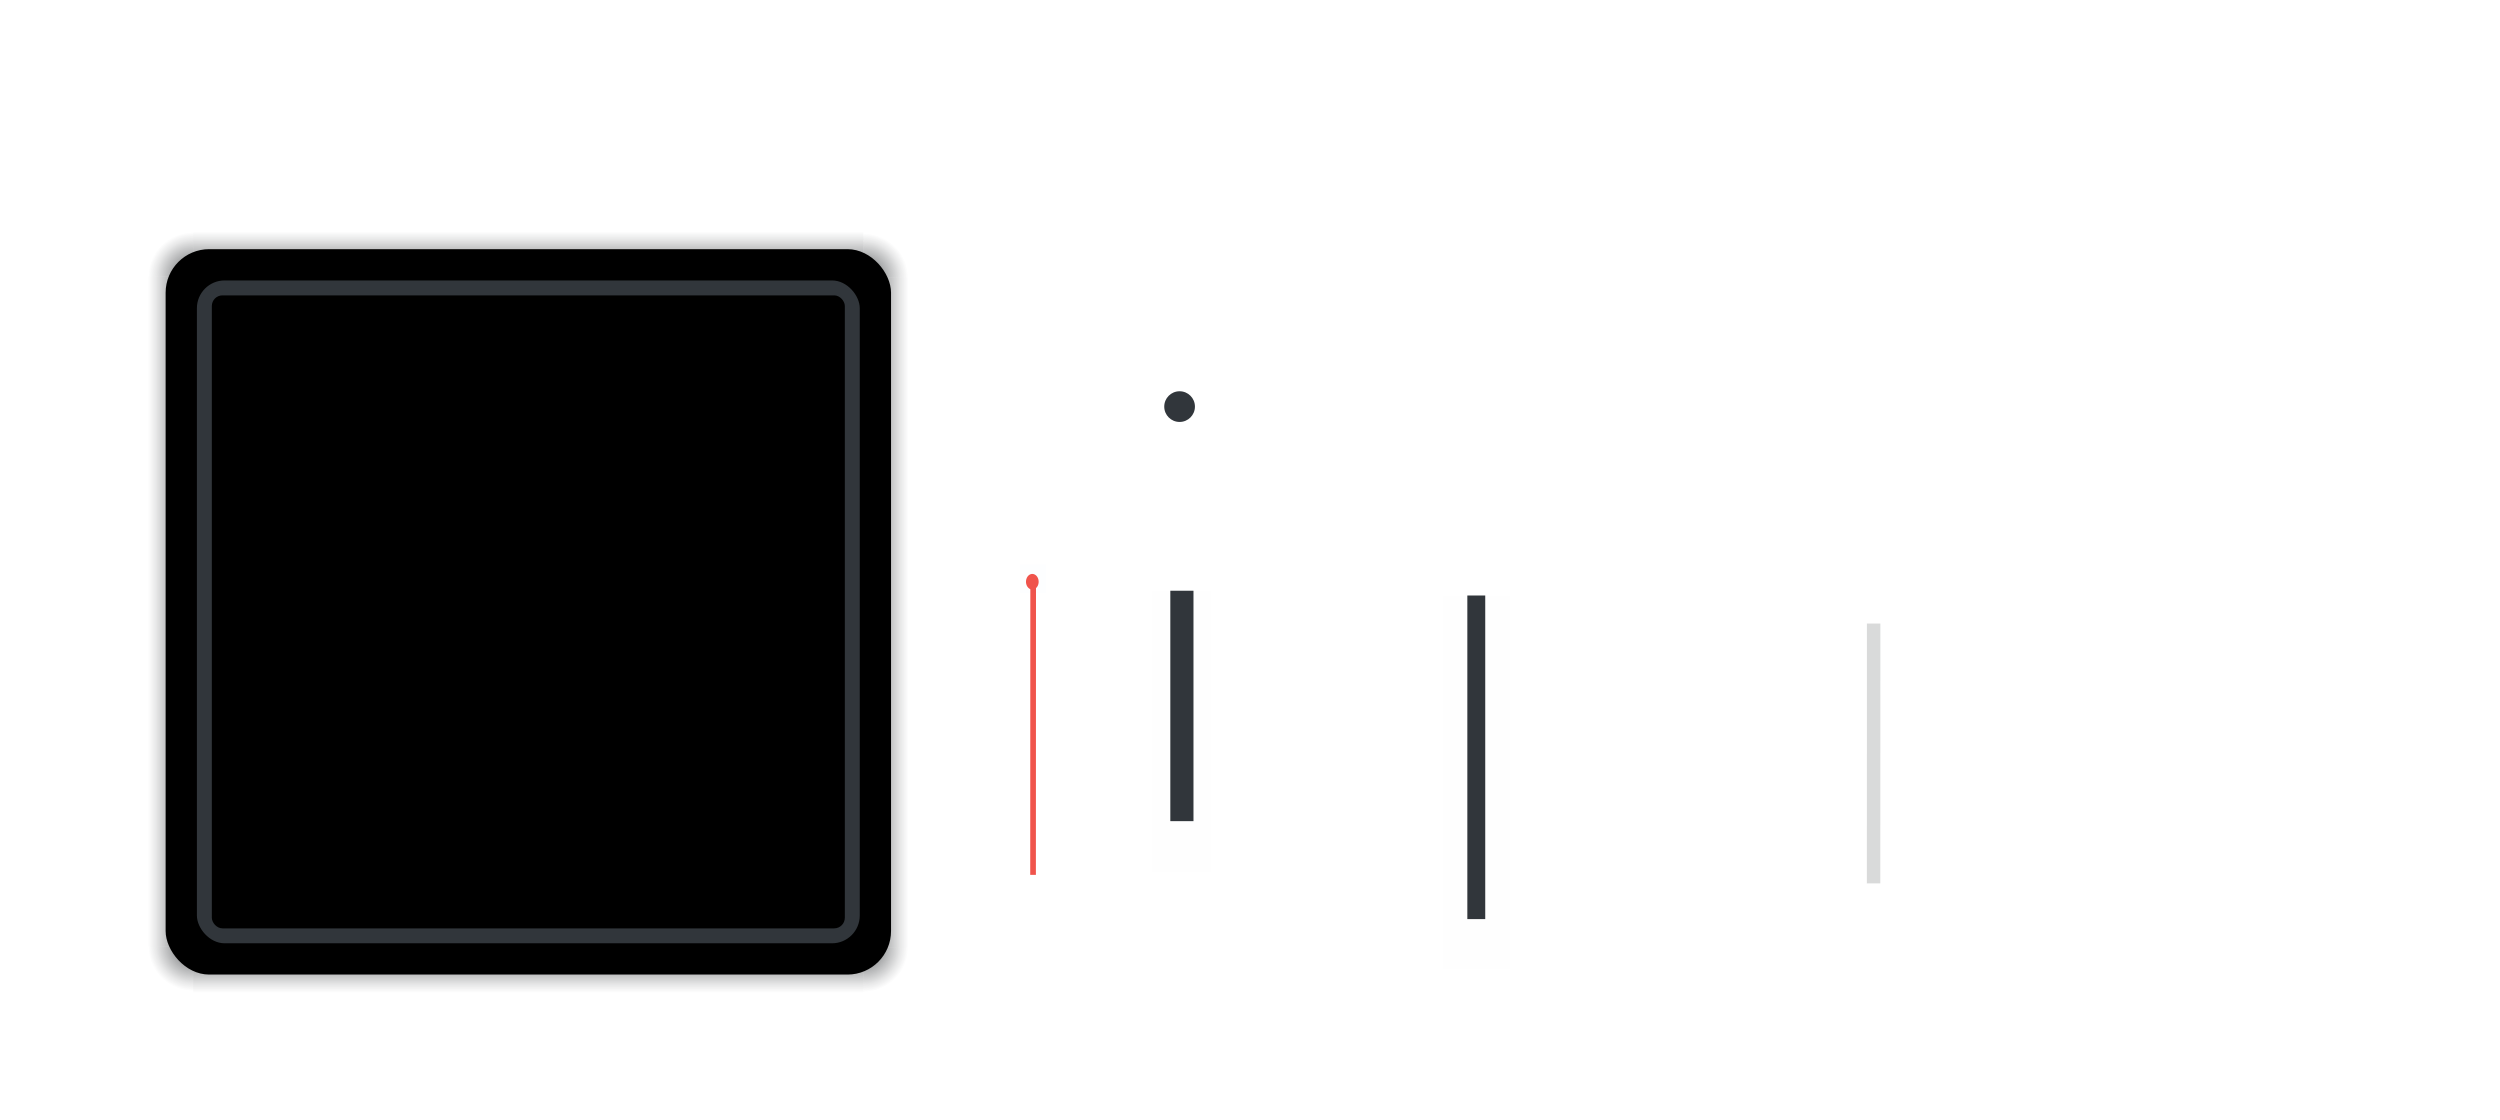 <?xml version="1.0" encoding="UTF-8" standalone="no"?>
<!-- Created with Inkscape (http://www.inkscape.org/) -->

<svg
   xmlns:osb="http://www.openswatchbook.org/uri/2009/osb"
   xmlns:dc="http://purl.org/dc/elements/1.1/"
   xmlns:cc="http://creativecommons.org/ns#"
   xmlns:rdf="http://www.w3.org/1999/02/22-rdf-syntax-ns#"
   xmlns:svg="http://www.w3.org/2000/svg"
   xmlns="http://www.w3.org/2000/svg"
   xmlns:xlink="http://www.w3.org/1999/xlink"
   xmlns:sodipodi="http://sodipodi.sourceforge.net/DTD/sodipodi-0.dtd"
   xmlns:inkscape="http://www.inkscape.org/namespaces/inkscape"
   width="3909.639"
   height="1752.299"
   viewBox="0 0 1034.425 463.629"
   version="1.1"
   id="svg8"
   inkscape:version="0.92.1 r"
   sodipodi:docname="clock.svg">
  <defs
     id="defs2">
    <linearGradient
       id="linearGradient4759">
      <stop
         id="stop4751"
         offset="0"
         style="stop-color:#232629;stop-opacity:1;" />
      <stop
         style="stop-color:#232629;stop-opacity:0.523;"
         offset="0.306"
         id="stop4753" />
      <stop
         id="stop4755"
         offset="0.826"
         style="stop-color:#232629;stop-opacity:0.107;" />
      <stop
         id="stop4757"
         offset="1"
         style="stop-color:#232629;stop-opacity:0;" />
    </linearGradient>
    <style
       type="text/css"
       id="current-color-scheme">
      .ColorScheme-Text {
        color:#31363b;
        stop-color:#31363b;
      }
      .ColorScheme-Background {
        
        stop-
      }
      .ColorScheme-Highlight {
        color:#3daee9;
        stop-color:#3daee9;
      }
      .ColorScheme-ViewText {
        color:#31363b;
        stop-color:#31363b;
      }
      .ColorScheme-ViewBackground {
        color:#fcfcfc;
        stop-color:#fcfcfc;
      }
      .ColorScheme-ViewHover {
        color:#93cee9;
        stop-color:#93cee9;
      }
      .ColorScheme-ViewFocus{
        color:#3daee9;
        stop-color:#3daee9;
      }
      .ColorScheme-ButtonText {
        color:#31363b;
        stop-color:#31363b;
      }
      .ColorScheme-ButtonBackground {
        color:#eff0f1;
        stop-color:#eff0f1;
      }
      .ColorScheme-ButtonHover {
        color:#93cee9;
        stop-color:#93cee9;
      }
      .ColorScheme-ButtonFocus{
        color:#3daee9;
        stop-color:#3daee9;
      }
      </style>
    <linearGradient
       id="linearGradient5339"
       osb:paint="solid">
      <stop
         style="stop-color:#eeeeee;stop-opacity:1;"
         offset="0"
         id="stop5337" />
    </linearGradient>
    <linearGradient
       id="linearGradient5295"
       osb:paint="solid">
      <stop
         style="stop-color:#eeeeee;stop-opacity:1;"
         offset="0"
         id="stop5293" />
    </linearGradient>
    <linearGradient
       id="linearGradient5267"
       osb:paint="solid">
      <stop
         style="stop-color:#eeeeee;stop-opacity:1;"
         offset="0"
         id="stop5265" />
    </linearGradient>
    <linearGradient
       id="linearGradient5261"
       osb:paint="solid">
      <stop
         style="stop-color:#b5b9b5;stop-opacity:1;"
         offset="0"
         id="stop5259" />
    </linearGradient>
    <linearGradient
       id="hour-7"
       osb:paint="solid">
      <stop
         style="stop-color:#b4b4b4;stop-opacity:1;"
         offset="0"
         id="stop5247" />
    </linearGradient>
    <linearGradient
       id="linearGradient5057"
       osb:paint="solid">
      <stop
         style="stop-color:#f8f8f8;stop-opacity:1;"
         offset="0"
         id="stop5055" />
    </linearGradient>
    <linearGradient
       id="linearGradient5051"
       osb:paint="solid">
      <stop
         style="stop-color:#f8f8f8;stop-opacity:1;"
         offset="0"
         id="stop5049" />
    </linearGradient>
    <linearGradient
       id="linearGradient5045"
       osb:paint="solid">
      <stop
         style="stop-color:#f8f8f8;stop-opacity:1;"
         offset="0"
         id="stop5043" />
    </linearGradient>
    <linearGradient
       id="linearGradient5039"
       osb:paint="solid">
      <stop
         style="stop-color:currentColor;stop-opacity:1;"
         offset="0"
         id="stop5037" />
    </linearGradient>
    <linearGradient
       id="linearGradient5033"
       osb:paint="solid">
      <stop
         style="stop-color:#ff2e13;stop-opacity:1;"
         offset="0"
         id="stop5031" />
    </linearGradient>
    <linearGradient
       id="linearGradient4011">
      <stop
         style="stop-color:#232629;stop-opacity:1;"
         offset="0"
         id="stop4013" />
      <stop
         id="stop4019"
         offset="0.9"
         style="stop-color:#232629;stop-opacity:0.523;" />
      <stop
         style="stop-color:#232629;stop-opacity:0.107;"
         offset="0.96"
         id="stop4021" />
      <stop
         style="stop-color:#232629;stop-opacity:0;"
         offset="1"
         id="stop4015" />
    </linearGradient>
    <linearGradient
       inkscape:collect="always"
       xlink:href="#linearGradient4759"
       id="linearGradient4749"
       x1="-184.212"
       y1="188.077"
       x2="-150.153"
       y2="188.077"
       gradientUnits="userSpaceOnUse"
       gradientTransform="matrix(0.561,0,0,1.03,37.823,40.316)" />
    <linearGradient
       inkscape:collect="always"
       xlink:href="#linearGradient4759"
       id="linearGradient4901"
       gradientUnits="userSpaceOnUse"
       gradientTransform="matrix(0.561,0,0,1.03,445.271,39.851)"
       x1="-184.212"
       y1="188.077"
       x2="-150.153"
       y2="188.077" />
    <linearGradient
       inkscape:collect="always"
       xlink:href="#linearGradient4759"
       id="linearGradient4905"
       gradientUnits="userSpaceOnUse"
       gradientTransform="matrix(0.561,0,0,1.03,475.567,10.021)"
       x1="-184.212"
       y1="188.077"
       x2="-150.153"
       y2="188.077" />
    <linearGradient
       inkscape:collect="always"
       xlink:href="#linearGradient4759"
       id="linearGradient4909"
       gradientUnits="userSpaceOnUse"
       gradientTransform="matrix(0.561,0,0,1.03,7.992,10.021)"
       x1="-184.212"
       y1="188.077"
       x2="-150.153"
       y2="188.077" />
    <radialGradient
       inkscape:collect="always"
       xlink:href="#linearGradient4759"
       id="radialGradient4915"
       cx="-174.688"
       cy="41.194"
       fx="-174.688"
       fy="41.194"
       r="12.965"
       gradientUnits="userSpaceOnUse"
       gradientTransform="matrix(1.431,1.3515866e-7,-1.4294426e-7,1.409,184.858,37.321)" />
    <radialGradient
       inkscape:collect="always"
       xlink:href="#linearGradient4759"
       id="radialGradient4919"
       gradientUnits="userSpaceOnUse"
       gradientTransform="matrix(1.431,1.3515866e-7,-1.4294426e-7,1.409,592.307,36.856)"
       cx="-174.688"
       cy="41.194"
       fx="-174.688"
       fy="41.194"
       r="12.965" />
    <radialGradient
       inkscape:collect="always"
       xlink:href="#linearGradient4759"
       id="radialGradient4923"
       gradientUnits="userSpaceOnUse"
       gradientTransform="matrix(1.431,1.3515866e-7,-1.4294426e-7,1.409,592.307,-430.253)"
       cx="-174.688"
       cy="41.194"
       fx="-174.688"
       fy="41.194"
       r="12.965" />
    <radialGradient
       inkscape:collect="always"
       xlink:href="#linearGradient4759"
       id="radialGradient4927"
       gradientUnits="userSpaceOnUse"
       gradientTransform="matrix(1.431,1.3515866e-7,-1.4294426e-7,1.409,184.858,-430.719)"
       cx="-174.688"
       cy="41.194"
       fx="-174.688"
       fy="41.194"
       r="12.965" />
  </defs>
  <sodipodi:namedview
     id="base"
     pagecolor="#bed2ef"
     bordercolor="#666666"
     borderopacity="1.0"
     inkscape:pageopacity="1"
     inkscape:pageshadow="2"
     inkscape:zoom="1.2177201"
     inkscape:cx="1945.3702"
     inkscape:cy="565.30863"
     inkscape:document-units="px"
     inkscape:current-layer="layer1"
     showgrid="false"
     fit-margin-top="40"
     fit-margin-left="40"
     fit-margin-right="40"
     fit-margin-bottom="40"
     units="px"
     inkscape:pagecheckerboard="true"
     inkscape:showpageshadow="false"
     inkscape:window-width="1469"
     inkscape:window-height="969"
     inkscape:window-x="35"
     inkscape:window-y="82"
     inkscape:window-maximized="0"
     inkscape:snap-global="false"
     showguides="true"
     inkscape:guide-bbox="true"
     inkscape:measure-start="0,0"
     inkscape:measure-end="0,0" />
  <g
     inkscape:label="Layer 1"
     inkscape:groupmode="layer"
     id="layer1"
     transform="translate(422.293,19.493)">
    <g
       transform="matrix(-0.678,1.447,-1.173,-0.837,1376.7,-764.834)"
       id="SecondHand"
       inkscape:transform-center-x="-0.076490913"
       inkscape:transform-center-y="237.61476"
       inkscape:label="#g6210"
       style="fill:#e74c3c;fill-opacity:1">
      <rect
         style="fill:#f0544c;fill-opacity:1;stroke:none;stroke-width:0.972"
         id="rect6212"
         width="73.488"
         height="1.732"
         x="589.766"
         y="1011.163"
         transform="matrix(0.866,-0.5,0.5,0.866,0,0)"
         inkscape:export-filename="C:\Users\andrewl\Downloads\silly clock.png"
         inkscape:export-xdpi="90"
         inkscape:export-ydpi="90" />
      <rect
         style="opacity:0.01;fill:#5294e2;fill-opacity:1;stroke:none"
         id="rect4677"
         width="8"
         height="7"
         x="106"
         y="96"
         transform="rotate(-120.041,702.5,78.912)" />
      <path
         transform="matrix(0.298,0,0,0.298,489.813,467.449)"
         style="fill:#f0544c;fill-opacity:1;stroke:none"
         d="m 1777.896,382.032 c 0,3.59 -2.91,6.499 -6.499,6.499 -3.59,0 -6.5,-2.91 -6.5,-6.499 0,-3.59 2.91,-6.499 6.5,-6.499 3.59,0 6.499,2.91 6.499,6.499 z"
         id="path6214"
         inkscape:connector-curvature="0" />
    </g>
    <g
       style="opacity:0.1;fill:#232629;fill-opacity:0.908"
       inkscape:transform-center-y="223.23647"
       inkscape:transform-center-x="-0.088805048"
       id="SecondHandShadow"
       transform="matrix(-0.786,1.36,-1.36,-0.786,1615.027,-703.646)"
       inkscape:label="#g4412">
      <path
         transform="rotate(-30)"
         style="fill:none;fill-opacity:0.908;stroke:none"
         d="M 591.805,1011.186 H 667.541 v 1.732 h -75.736 z"
         id="rect4414"
         inkscape:connector-curvature="0"
         sodipodi:nodetypes="ccccc" />
      <circle
         inkscape:export-ydpi="90"
         inkscape:export-xdpi="90"
         inkscape:export-filename="C:\Users\andrewl\Downloads\silly clock.png"
         style="fill:none;fill-opacity:0.908;stroke:none"
         id="path4416"
         transform="matrix(0.298,0,0,0.298,489.813,467.449)"
         cx="1771.396"
         cy="382.032"
         r="6.499" />
      <rect
         style="opacity:0.01;fill:none;fill-opacity:0.908;stroke:none"
         id="rect4715"
         width="6"
         height="82"
         x="113"
         y="97"
         transform="rotate(-120.041,705.5,80.642)" />
    </g>
    <g
       id="g4640"
       inkscape:transform-center-x="-0.32562577"
       inkscape:transform-center-y="202.05175"
       transform="matrix(-0.934,1.26,-1.604,-0.734,2235.513,-621.498)"
       style="opacity:0.889;fill:#232629;fill-opacity:0.19"
       inkscape:label="#g4402">
      <path
         transform="rotate(-30.2)"
         style="fill:#232629;fill-opacity:0.19;stroke:none"
         d="m 590.165,1012.615 h 73.736 v 3 H 590.165 Z"
         id="rect4404"
         inkscape:connector-curvature="0"
         sodipodi:nodetypes="ccccc" />
      <circle
         transform="matrix(0.625,0,0,0.625,-89.662,342.475)"
         id="path4406"
         style="fill:none;fill-opacity:0.19;stroke:none"
         inkscape:export-filename="C:\Users\andrewl\Downloads\silly clock.png"
         inkscape:export-xdpi="90"
         inkscape:export-ydpi="90"
         cx="1771.396"
         cy="382.032"
         r="6.499" />
    </g>
    <g
       id="HourHand">
      <rect
         style="opacity:0.01;fill:#232629;fill-opacity:0.604;stroke:none;stroke-width:1.568"
         id="rect4673"
         width="24.342"
         height="116.41"
         x="54.57"
         y="224.933" />
      <rect
         ry="0"
         y="224.933"
         x="61.95"
         height="95.34"
         width="9.581"
         id="rect4667"
         class="ColorScheme-Text"
         style="opacity:1;fill:currentColor;fill-opacity:1;fill-rule:nonzero;stroke:none;stroke-width:1.375;stroke-linecap:square;stroke-miterlimit:4;stroke-dasharray:none;stroke-dashoffset:0;stroke-opacity:0.992" />
    </g>
    <g
       id="MinuteHand">
      <rect
         y="226.909"
         x="174.609"
         height="154.6"
         width="27.885"
         id="rect4682"
         style="opacity:0.01;fill:#232629;fill-opacity:0.604;stroke:none;stroke-width:1.934" />
      <rect
         style="opacity:1;fill:currentColor;fill-opacity:1;fill-rule:nonzero;stroke:none;stroke-width:1.432;stroke-linecap:square;stroke-miterlimit:4;stroke-dasharray:none;stroke-dashoffset:0;stroke-opacity:0.992"
         id="rect4686"
         class="ColorScheme-Text"
         width="7.408"
         height="133.894"
         x="184.847"
         y="226.909"
         ry="0" />
    </g>
    <g
       id="MinuteHandShadow"
       transform="translate(-322.185,78.49)">
      <rect
         ry="3.806"
         y="147.582"
         x="562.168"
         height="107.454"
         width="7.795"
         class="ColorScheme-Text"
         id="rect1627"
         style="opacity:1;fill:none;fill-opacity:0.115;fill-rule:nonzero;stroke:none;stroke-width:1.316;stroke-linecap:square;stroke-miterlimit:4;stroke-dasharray:none;stroke-dashoffset:0;stroke-opacity:0.992" />
      <rect
         ry="0"
         y="138.892"
         x="558.414"
         height="116.144"
         width="15.303"
         id="rect1638"
         style="opacity:1;fill:none;fill-opacity:0.078;fill-rule:nonzero;stroke:none;stroke-width:0.94;stroke-linecap:square;stroke-miterlimit:4;stroke-dasharray:none;stroke-dashoffset:0;stroke-opacity:0.992" />
    </g>
    <g
       id="HourHandShadow"
       transform="translate(-349.752,77.586)">
      <rect
         ry="0"
         y="145.671"
         x="472.653"
         height="90.384"
         width="19.433"
         id="rect5326"
         style="opacity:1;fill:none;fill-opacity:0.115;fill-rule:nonzero;stroke:none;stroke-width:1.741;stroke-linecap:square;stroke-miterlimit:4;stroke-dasharray:none;stroke-dashoffset:0;stroke-opacity:0.992" />
      <rect
         style="opacity:1;fill:none;fill-opacity:0.11;fill-rule:nonzero;stroke:none;stroke-width:1.396;stroke-linecap:square;stroke-miterlimit:4;stroke-dasharray:none;stroke-dashoffset:0;stroke-opacity:0.992"
         class="ColorScheme-Text"
         id="rect5319"
         width="11.41"
         height="82.598"
         x="476.457"
         y="152.327"
         ry="4.663" />
    </g>
    <circle
       style="opacity:1;fill:currentColor;fill-opacity:1;fill-rule:nonzero;stroke:none;stroke-width:1.559;stroke-linecap:square;stroke-miterlimit:4;stroke-dasharray:none;stroke-dashoffset:0;stroke-opacity:1"
       class="ColorScheme-Text"
       id="HandCenterScrew"
       cx="65.786"
       cy="148.748"
       r="6.35" />
    <g
       id="ClockFace">
      <rect
         y="95.378"
         x="-65.083"
         height="277.284"
         width="24.621"
         id="rect4741"
         style="opacity:1;fill:url(#linearGradient4749);fill-opacity:1;fill-rule:nonzero;stroke:none;stroke-width:1.296;stroke-linecap:square;stroke-miterlimit:4;stroke-dasharray:none;stroke-dashoffset:0;stroke-opacity:1" />
      <rect
         style="opacity:1;fill:url(#radialGradient4915);fill-opacity:1;fill-rule:nonzero;stroke:none;stroke-width:0.386;stroke-linecap:square;stroke-miterlimit:4;stroke-dasharray:none;stroke-dashoffset:0;stroke-opacity:1"
         id="rect4911"
         width="24.621"
         height="24.621"
         x="-65.083"
         y="70.757" />
      <rect
         y="65.083"
         x="-94.913"
         height="277.284"
         width="24.621"
         id="rect4907"
         style="opacity:1;fill:url(#linearGradient4909);fill-opacity:1;fill-rule:nonzero;stroke:none;stroke-width:1.296;stroke-linecap:square;stroke-miterlimit:4;stroke-dasharray:none;stroke-dashoffset:0;stroke-opacity:1"
         transform="matrix(0,-1,-1,0,0,0)" />
      <rect
         transform="scale(-1,1)"
         y="70.291"
         x="342.366"
         height="24.621"
         width="24.621"
         id="rect4917"
         style="opacity:1;fill:url(#radialGradient4919);fill-opacity:1;fill-rule:nonzero;stroke:none;stroke-width:0.386;stroke-linecap:square;stroke-miterlimit:4;stroke-dasharray:none;stroke-dashoffset:0;stroke-opacity:1" />
      <rect
         transform="scale(-1,1)"
         style="opacity:1;fill:url(#linearGradient4901);fill-opacity:1;fill-rule:nonzero;stroke:none;stroke-width:1.296;stroke-linecap:square;stroke-miterlimit:4;stroke-dasharray:none;stroke-dashoffset:0;stroke-opacity:1"
         id="rect4899"
         width="24.621"
         height="277.284"
         x="342.366"
         y="94.913" />
      <rect
         style="opacity:1;fill:url(#radialGradient4923);fill-opacity:1;fill-rule:nonzero;stroke:none;stroke-width:0.386;stroke-linecap:square;stroke-miterlimit:4;stroke-dasharray:none;stroke-dashoffset:0;stroke-opacity:1"
         id="rect4921"
         width="24.621"
         height="24.621"
         x="342.366"
         y="-396.818"
         transform="scale(-1)" />
      <rect
         transform="rotate(90)"
         style="opacity:1;fill:url(#linearGradient4905);fill-opacity:1;fill-rule:nonzero;stroke:none;stroke-width:1.296;stroke-linecap:square;stroke-miterlimit:4;stroke-dasharray:none;stroke-dashoffset:0;stroke-opacity:1"
         id="rect4903"
         width="24.621"
         height="277.284"
         x="372.662"
         y="65.083" />
      <rect
         transform="scale(1,-1)"
         y="-397.283"
         x="-65.083"
         height="24.621"
         width="24.621"
         id="rect4925"
         style="opacity:1;fill:url(#radialGradient4927);fill-opacity:1;fill-rule:nonzero;stroke:none;stroke-width:0.386;stroke-linecap:square;stroke-miterlimit:4;stroke-dasharray:none;stroke-dashoffset:0;stroke-opacity:1" />
      <rect
         rx="18.008"
         ry="18.008"
         y="83.606"
         x="-353.759"
         height="300.146"
         width="300.146"
         id="BACKBLOCK"
         class="ColorScheme-Background"
         style="opacity:1;fill:currentColor;fill-opacity:1;fill-rule:nonzero;stroke:none;stroke-width:3.517;stroke-linecap:square;stroke-miterlimit:4;stroke-dasharray:none;stroke-dashoffset:0;stroke-opacity:1" />
      <rect
         style="opacity:1;fill:currentColor;fill-opacity:1;fill-rule:nonzero;stroke:none;stroke-width:3.214;stroke-linecap:square;stroke-miterlimit:4;stroke-dasharray:none;stroke-dashoffset:0;stroke-opacity:1"
         class="ColorScheme-Text"
         id="BACKBORD"
         width="274.269"
         height="274.269"
         x="-340.82"
         y="96.544"
         ry="11.482" />
      <rect
         ry="4.401"
         y="102.721"
         x="-334.643"
         height="261.916"
         width="261.916"
         id="INNER"
         class="ColorScheme-Background"
         style="opacity:1;fill:currentColor;fill-opacity:1;fill-rule:nonzero;stroke:none;stroke-width:3.069;stroke-linecap:square;stroke-miterlimit:4;stroke-dasharray:none;stroke-dashoffset:0;stroke-opacity:1" />
    </g>
  </g>
</svg>
